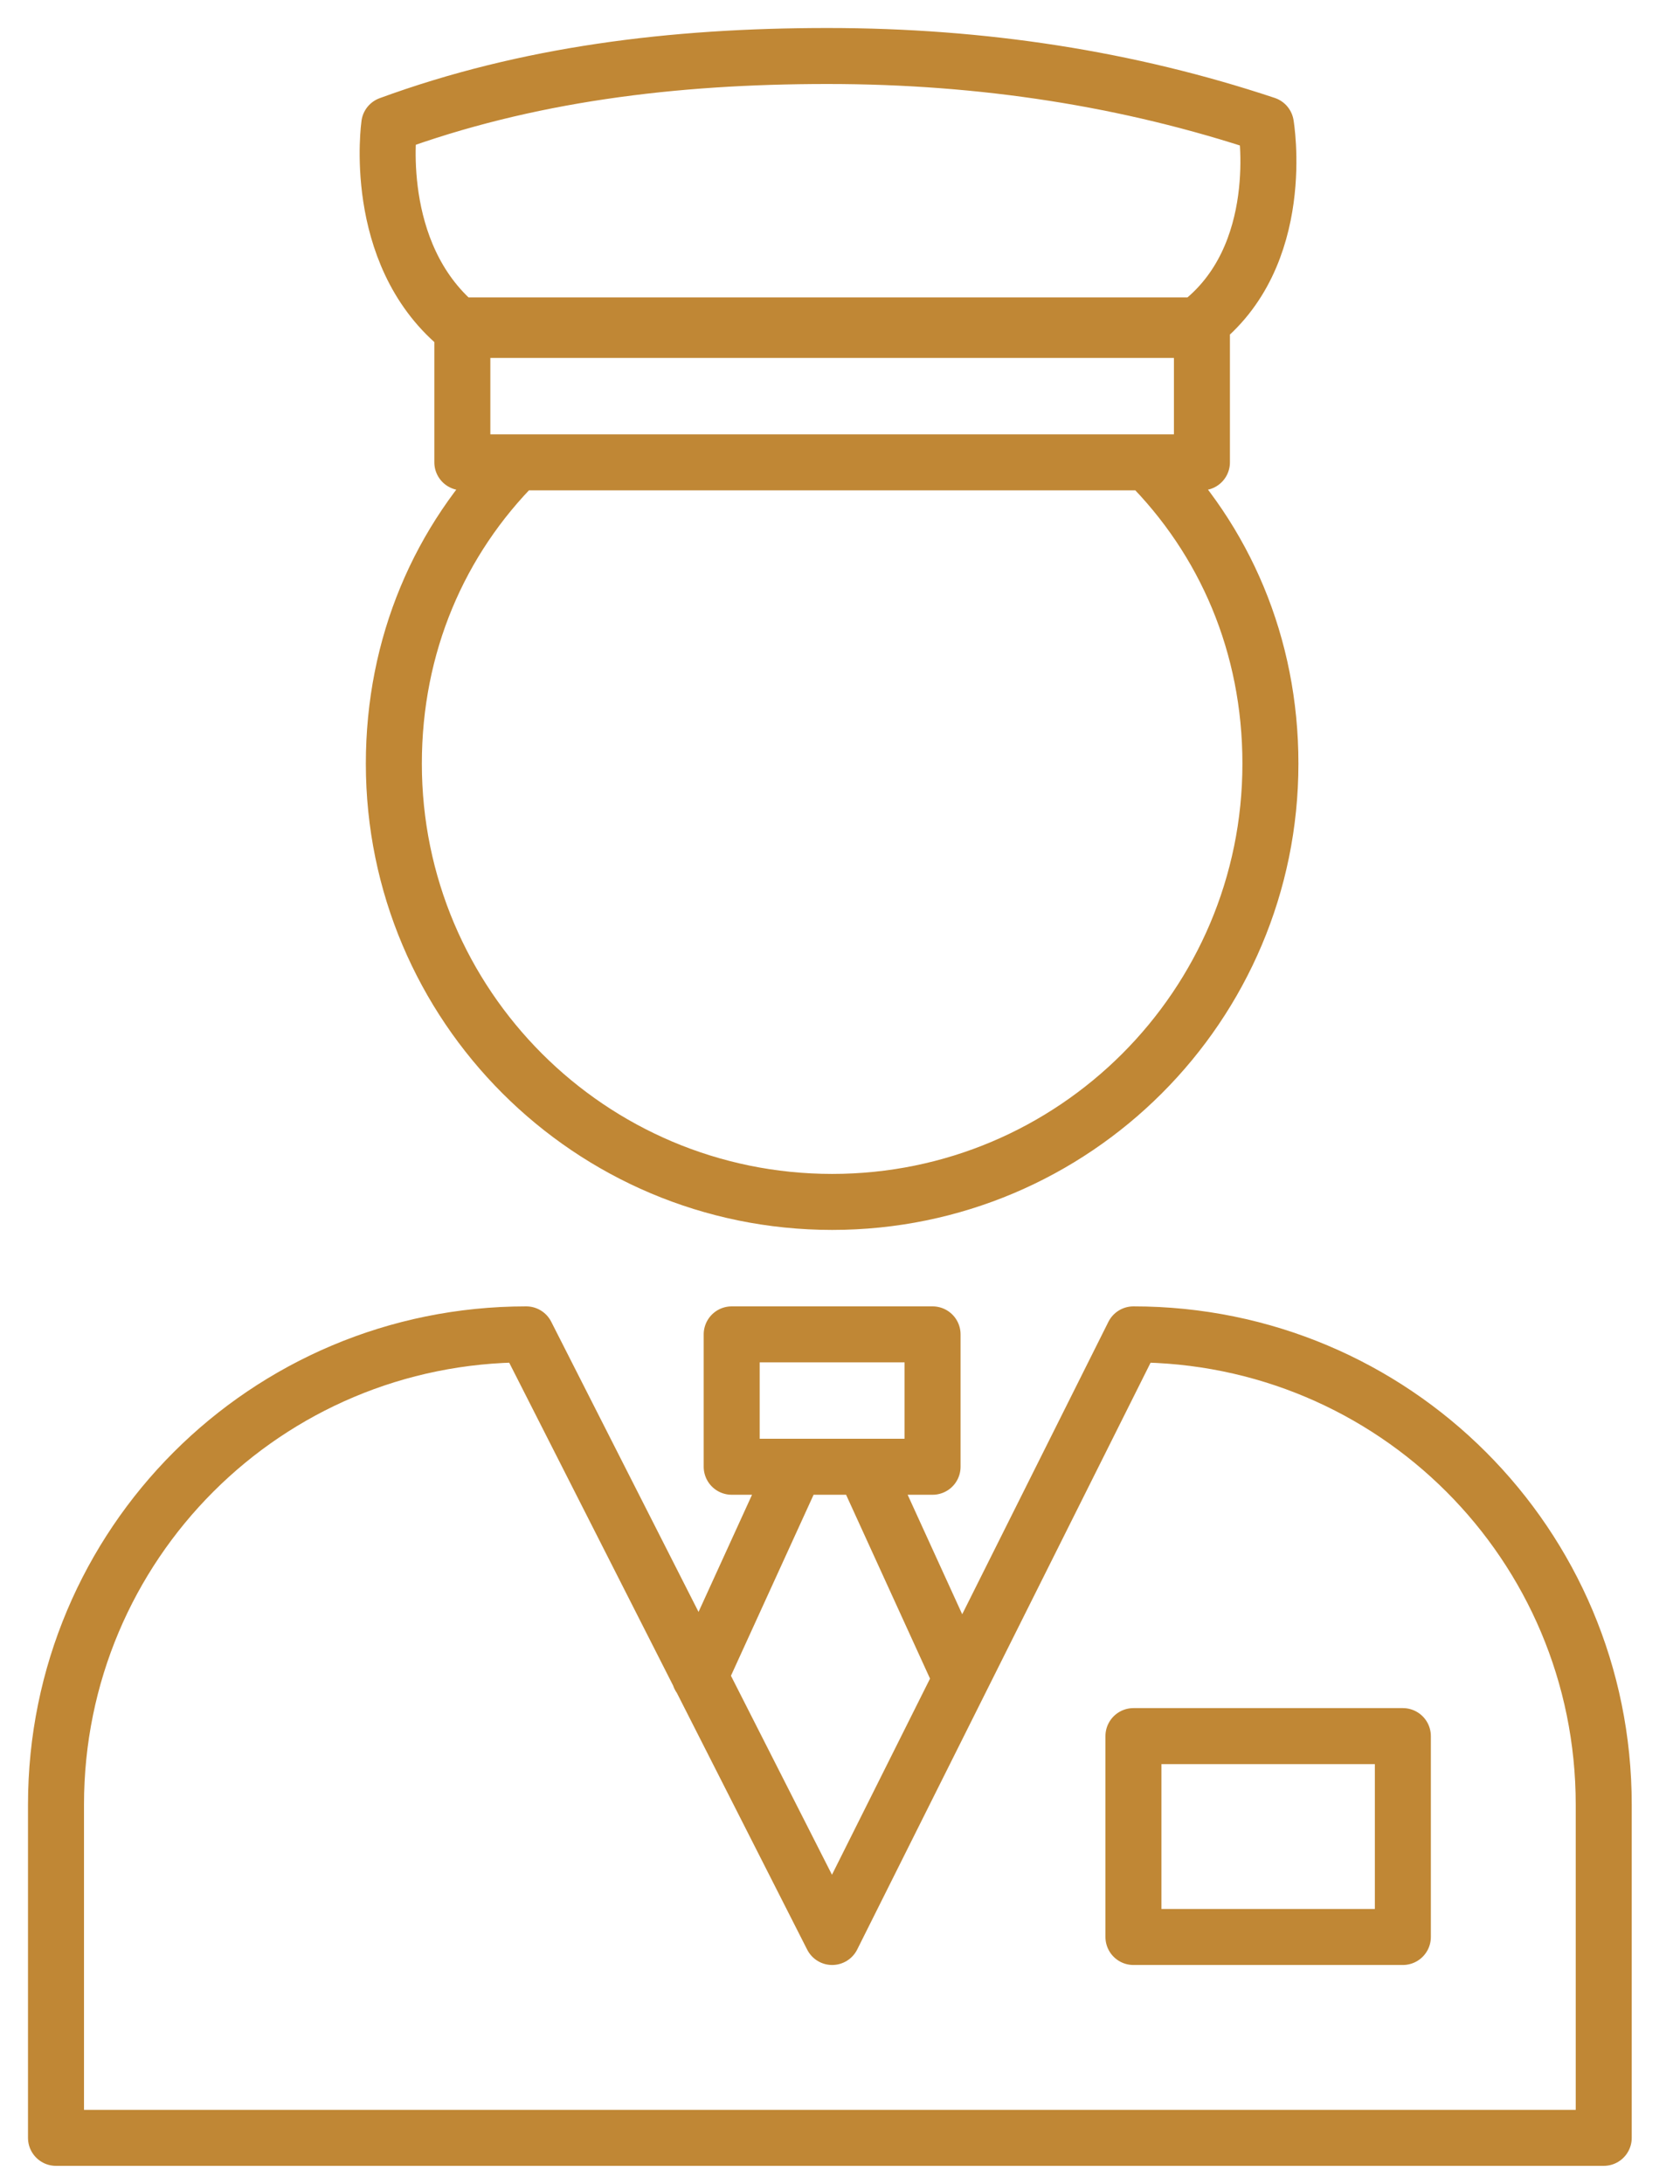 <svg width="30" height="39" viewBox="0 0 30 39" fill="none" xmlns="http://www.w3.org/2000/svg">
<path d="M14.207 26.192L12.495 29.942M15.43 26.192L17.142 29.942M9.234 8.256C7.848 9.642 7.033 11.517 7.033 13.637C7.033 17.958 10.539 21.463 14.86 21.463C19.181 21.463 22.686 17.958 22.686 13.637C22.686 11.517 21.871 9.642 20.485 8.256M16.653 26.192H13.066V23.828H16.653V26.192ZM25.051 34.589H20.24V31.002H25.051V34.589ZM9.397 23.828C4.75 23.828 1 27.578 1 32.225V38.176H28.638V32.225C28.638 27.578 24.887 23.828 20.24 23.828L14.86 34.589L9.397 23.828ZM21.463 8.256H8.256V5.892H21.463V8.256ZM22.605 2.223C20.159 1.408 17.55 1 14.778 1C12.006 1 9.397 1.326 6.951 2.223C6.951 2.223 6.625 4.506 8.174 5.81H21.382C23.012 4.587 22.605 2.223 22.605 2.223Z" stroke="#C08735" stroke-miterlimit="10" stroke-linecap="round" stroke-linejoin="round"/>
</svg>
